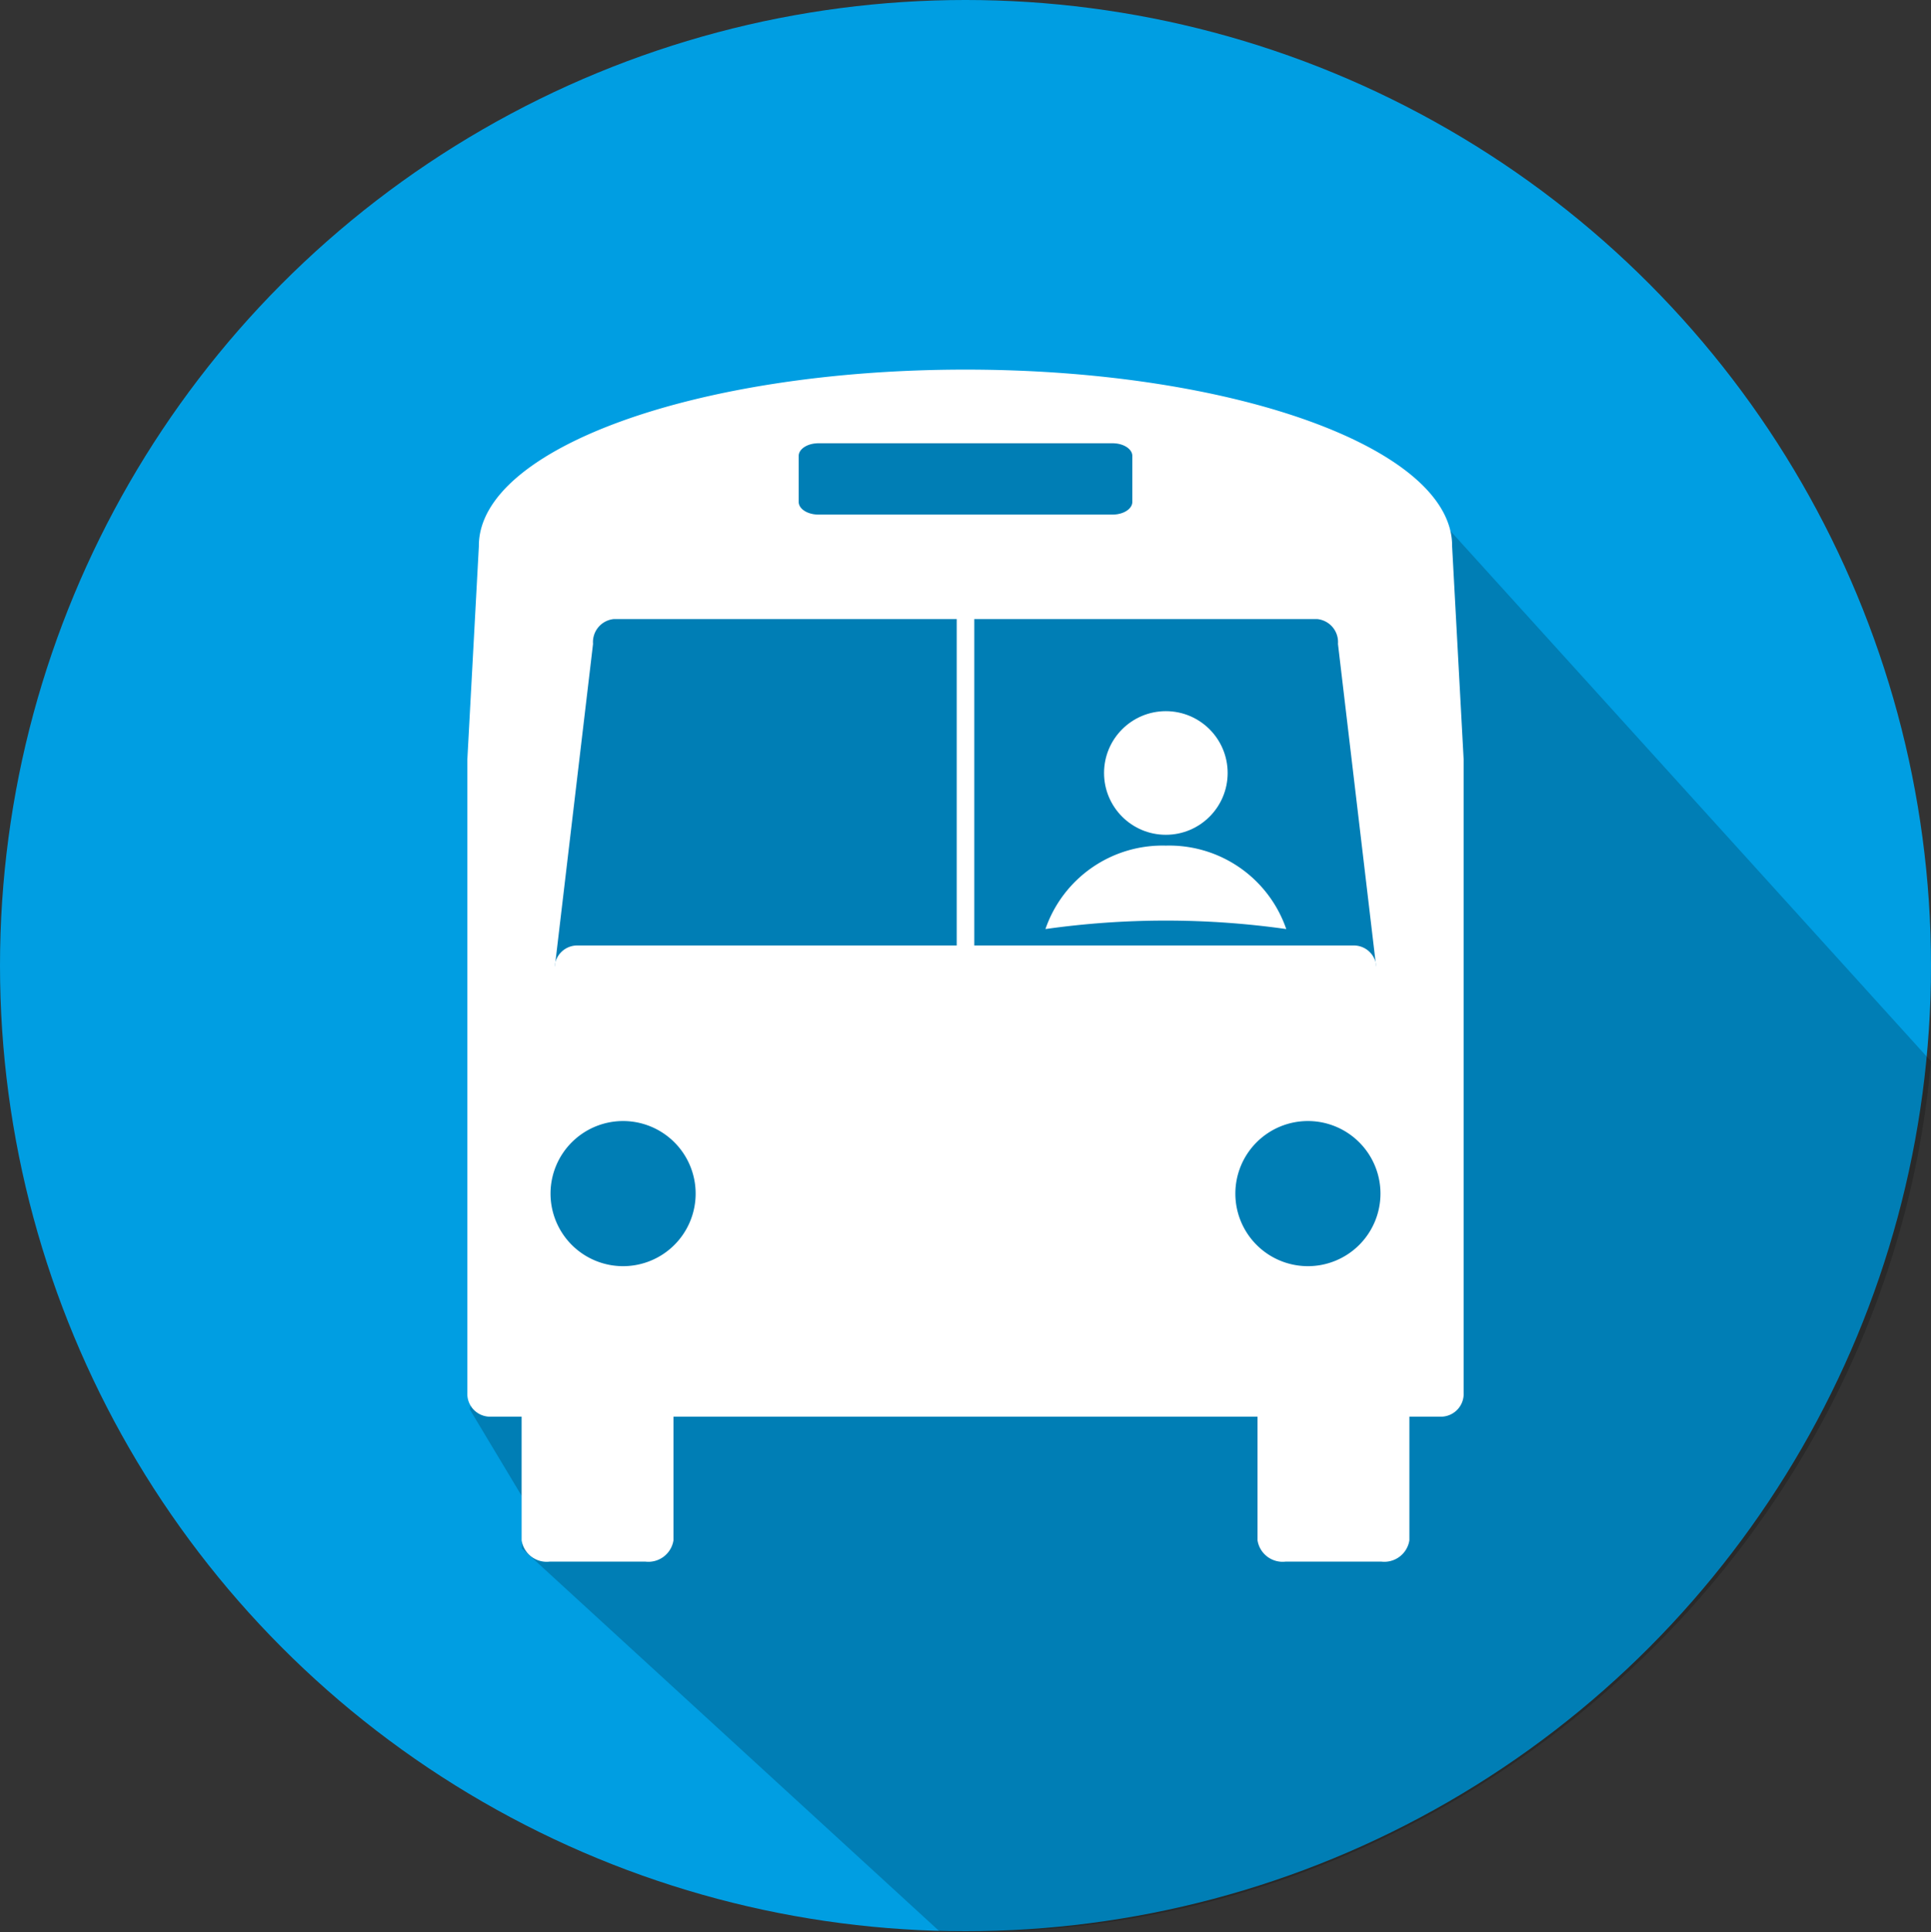 <svg xmlns="http://www.w3.org/2000/svg" viewBox="0 0 103.984 104.034"><rect x="0" y="0" width="103.984" height="104.034" fill="#333333" stroke="none"/><title>Ativo 35</title><circle cx="51.992" cy="51.992" r="51.992" fill="#009ee2"/><path d="M55.271,21.546,31.851,26.23l-4.684,1.874L25.919,43.726l2.665,16.36L25.294,75.88l2.81,4.684v2.81l22.483,20.61a35.8,35.8,0,0,0,3.747,0c25.294-.937,47.34-20.949,49.65-46.84L76.817,27.167" opacity="0.2"/><path d="M25.167,40.883V74.978a1.229,1.229,0,0,0,1.145,1.299h1.777v6.661A1.367,1.367,0,0,0,29.6,84.083h5.155a1.367,1.367,0,0,0,1.511-1.145V76.277H67.718v6.661a1.367,1.367,0,0,0,1.511,1.145h5.155a1.367,1.367,0,0,0,1.511-1.145V76.277H77.672a1.229,1.229,0,0,0,1.145-1.299V40.883l-.62-11.458-.001-.015.001-.019c0-5.241-11.732-9.49-26.206-9.49s-26.205,4.249-26.205,9.49l.001.013-.001.016ZM60.975,27.025c0,.377-.477.682-1.064.682H44.074c-.588,0-1.064-.305-1.064-.682v-2.476c0-.377.477-.682,1.064-.682H59.911c.588,0,1.064.306,1.064.682Zm5.549,37.243a3.907,3.907,0,1,1,3.907,3.907A3.907,3.907,0,0,1,66.524,64.268ZM52.466,33.333H70.929a1.243,1.243,0,0,1,1.12,1.337l2.028,17.14a1.076,1.076,0,0,1,.029.246l-.029-.246a1.218,1.218,0,0,0-1.206-.902H52.466Zm-.947,17.575H31.113a1.218,1.218,0,0,0-1.206.902l-.029.246a1.065,1.065,0,0,1,.029-.246l2.028-17.14a1.243,1.243,0,0,1,1.12-1.337H51.519ZM29.646,64.268a3.907,3.907,0,1,1,3.907,3.907A3.907,3.907,0,0,1,29.646,64.268Z" fill="#fff"/><path d="M26.23,79.628"/><circle cx="62.781" cy="41.62" r="3.328" fill="#fff"/><path d="M62.781,45.531a6.666,6.666,0,0,1,6.484,4.493,46.34,46.34,0,0,0-12.968,0A6.666,6.666,0,0,1,62.781,45.531Z" fill="#fff"/></svg>